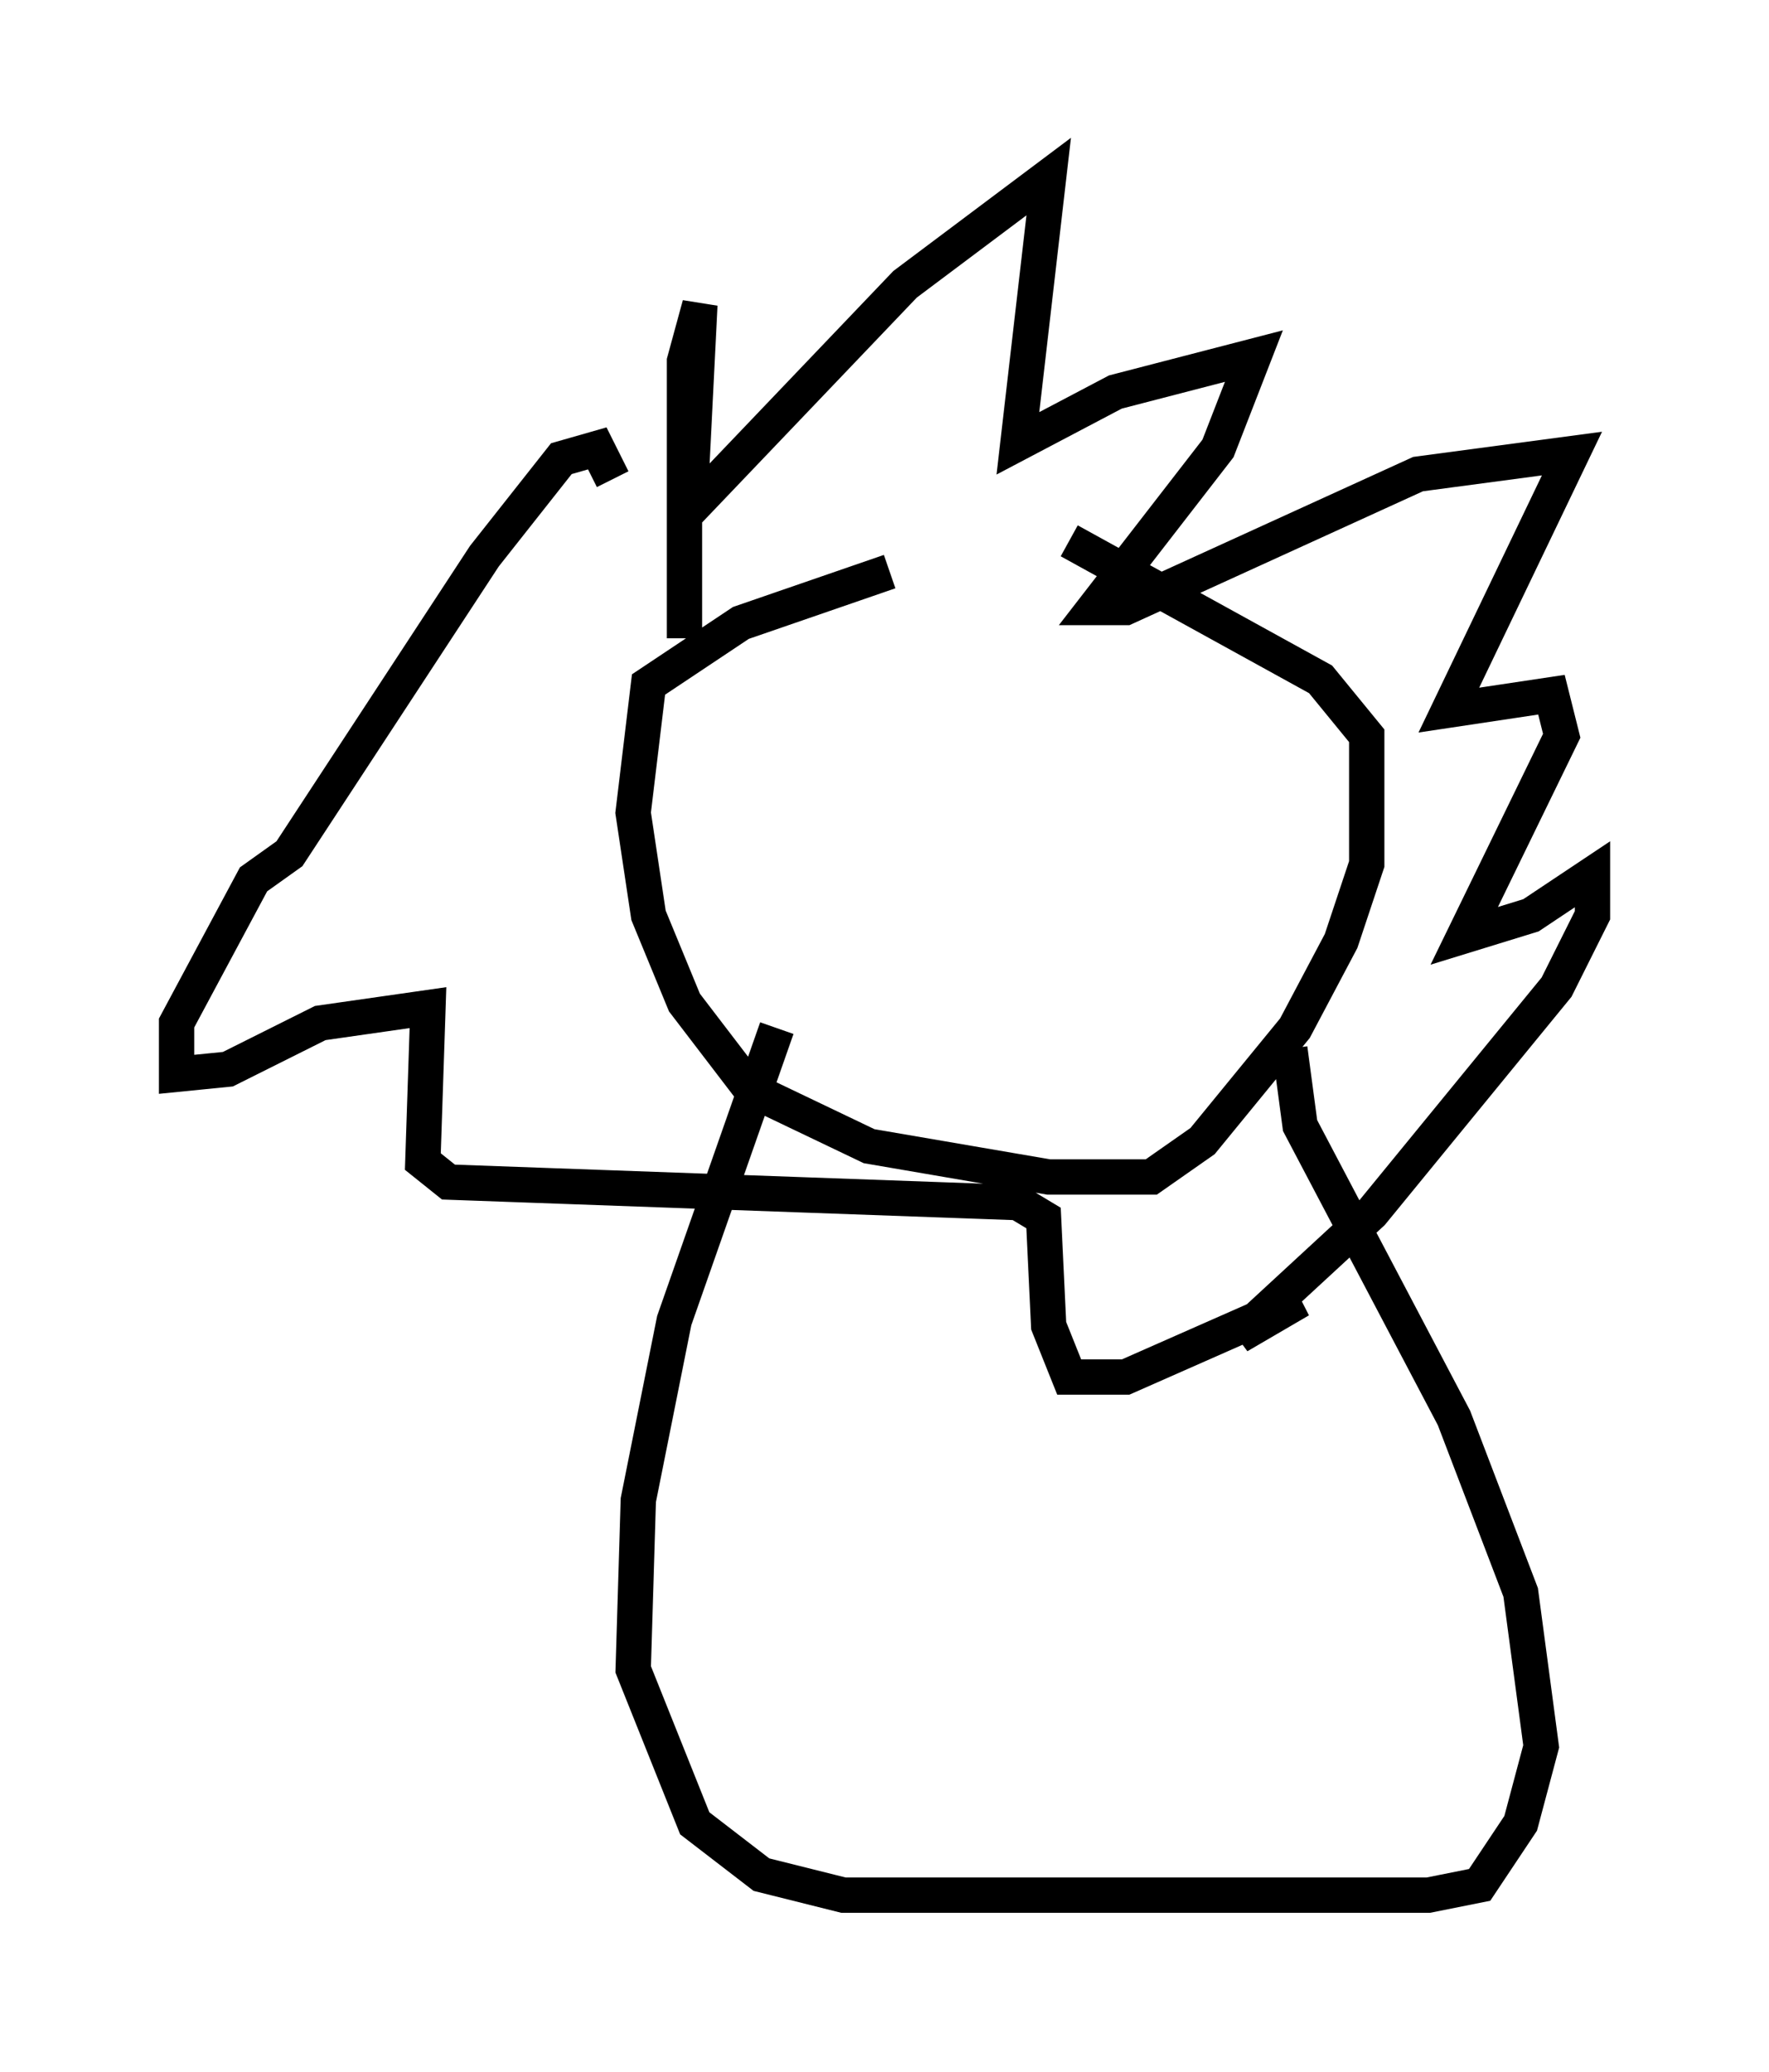 <?xml version="1.0" encoding="utf-8" ?>
<svg baseProfile="full" height="58.659" version="1.1" width="50.089" xmlns="http://www.w3.org/2000/svg" xmlns:ev="http://www.w3.org/2001/xml-events" xmlns:xlink="http://www.w3.org/1999/xlink"><defs /><rect fill="white" height="58.659" width="50.089" x="0" y="0" /><path d="M30.564, 16.184 m-5.374, 0.0 l-4.212, 1.453 -2.615, 1.743 l-0.436, 3.631 0.436, 2.905 l1.017, 2.469 1.888, 2.469 l3.341, 1.598 5.084, 0.872 l2.905, 0.0 1.453, -1.017 l2.615, -3.196 1.307, -2.469 l0.726, -2.179 0.0, -3.631 l-1.307, -1.598 -7.117, -3.922 m-10.894, 2.76 l0.0, -7.844 0.436, -1.598 l-0.291, 5.81 6.101, -6.391 l4.067, -3.05 -0.872, 7.553 l2.76, -1.453 3.922, -1.017 l-1.017, 2.615 -3.486, 4.503 l0.872, 0.0 8.279, -3.777 l4.358, -0.581 -3.486, 7.263 l2.905, -0.436 0.291, 1.162 l-2.76, 5.665 1.888, -0.581 l1.743, -1.162 0.0, 1.162 l-1.017, 2.034 -5.229, 6.391 l-3.777, 3.486 1.743, -1.017 l-4.939, 2.179 -1.598, 0.0 l-0.581, -1.453 -0.145, -3.05 l-0.726, -0.436 -16.123, -0.581 l-0.726, -0.581 0.145, -4.358 l-3.05, 0.436 -2.615, 1.307 l-1.453, 0.145 0.0, -1.453 l2.179, -4.067 1.017, -0.726 l5.52, -8.425 2.179, -2.76 l1.017, -0.291 0.436, 0.872 m4.648, 15.542 l-2.905, 8.279 -1.017, 5.084 l-0.145, 4.793 1.743, 4.358 l1.888, 1.453 2.324, 0.581 l16.559, 0.0 1.453, -0.291 l1.162, -1.743 0.581, -2.179 l-0.581, -4.358 -1.888, -4.939 l-4.358, -8.279 -0.291, -2.179 " fill="none" stroke="black" stroke-width="1" /></svg>